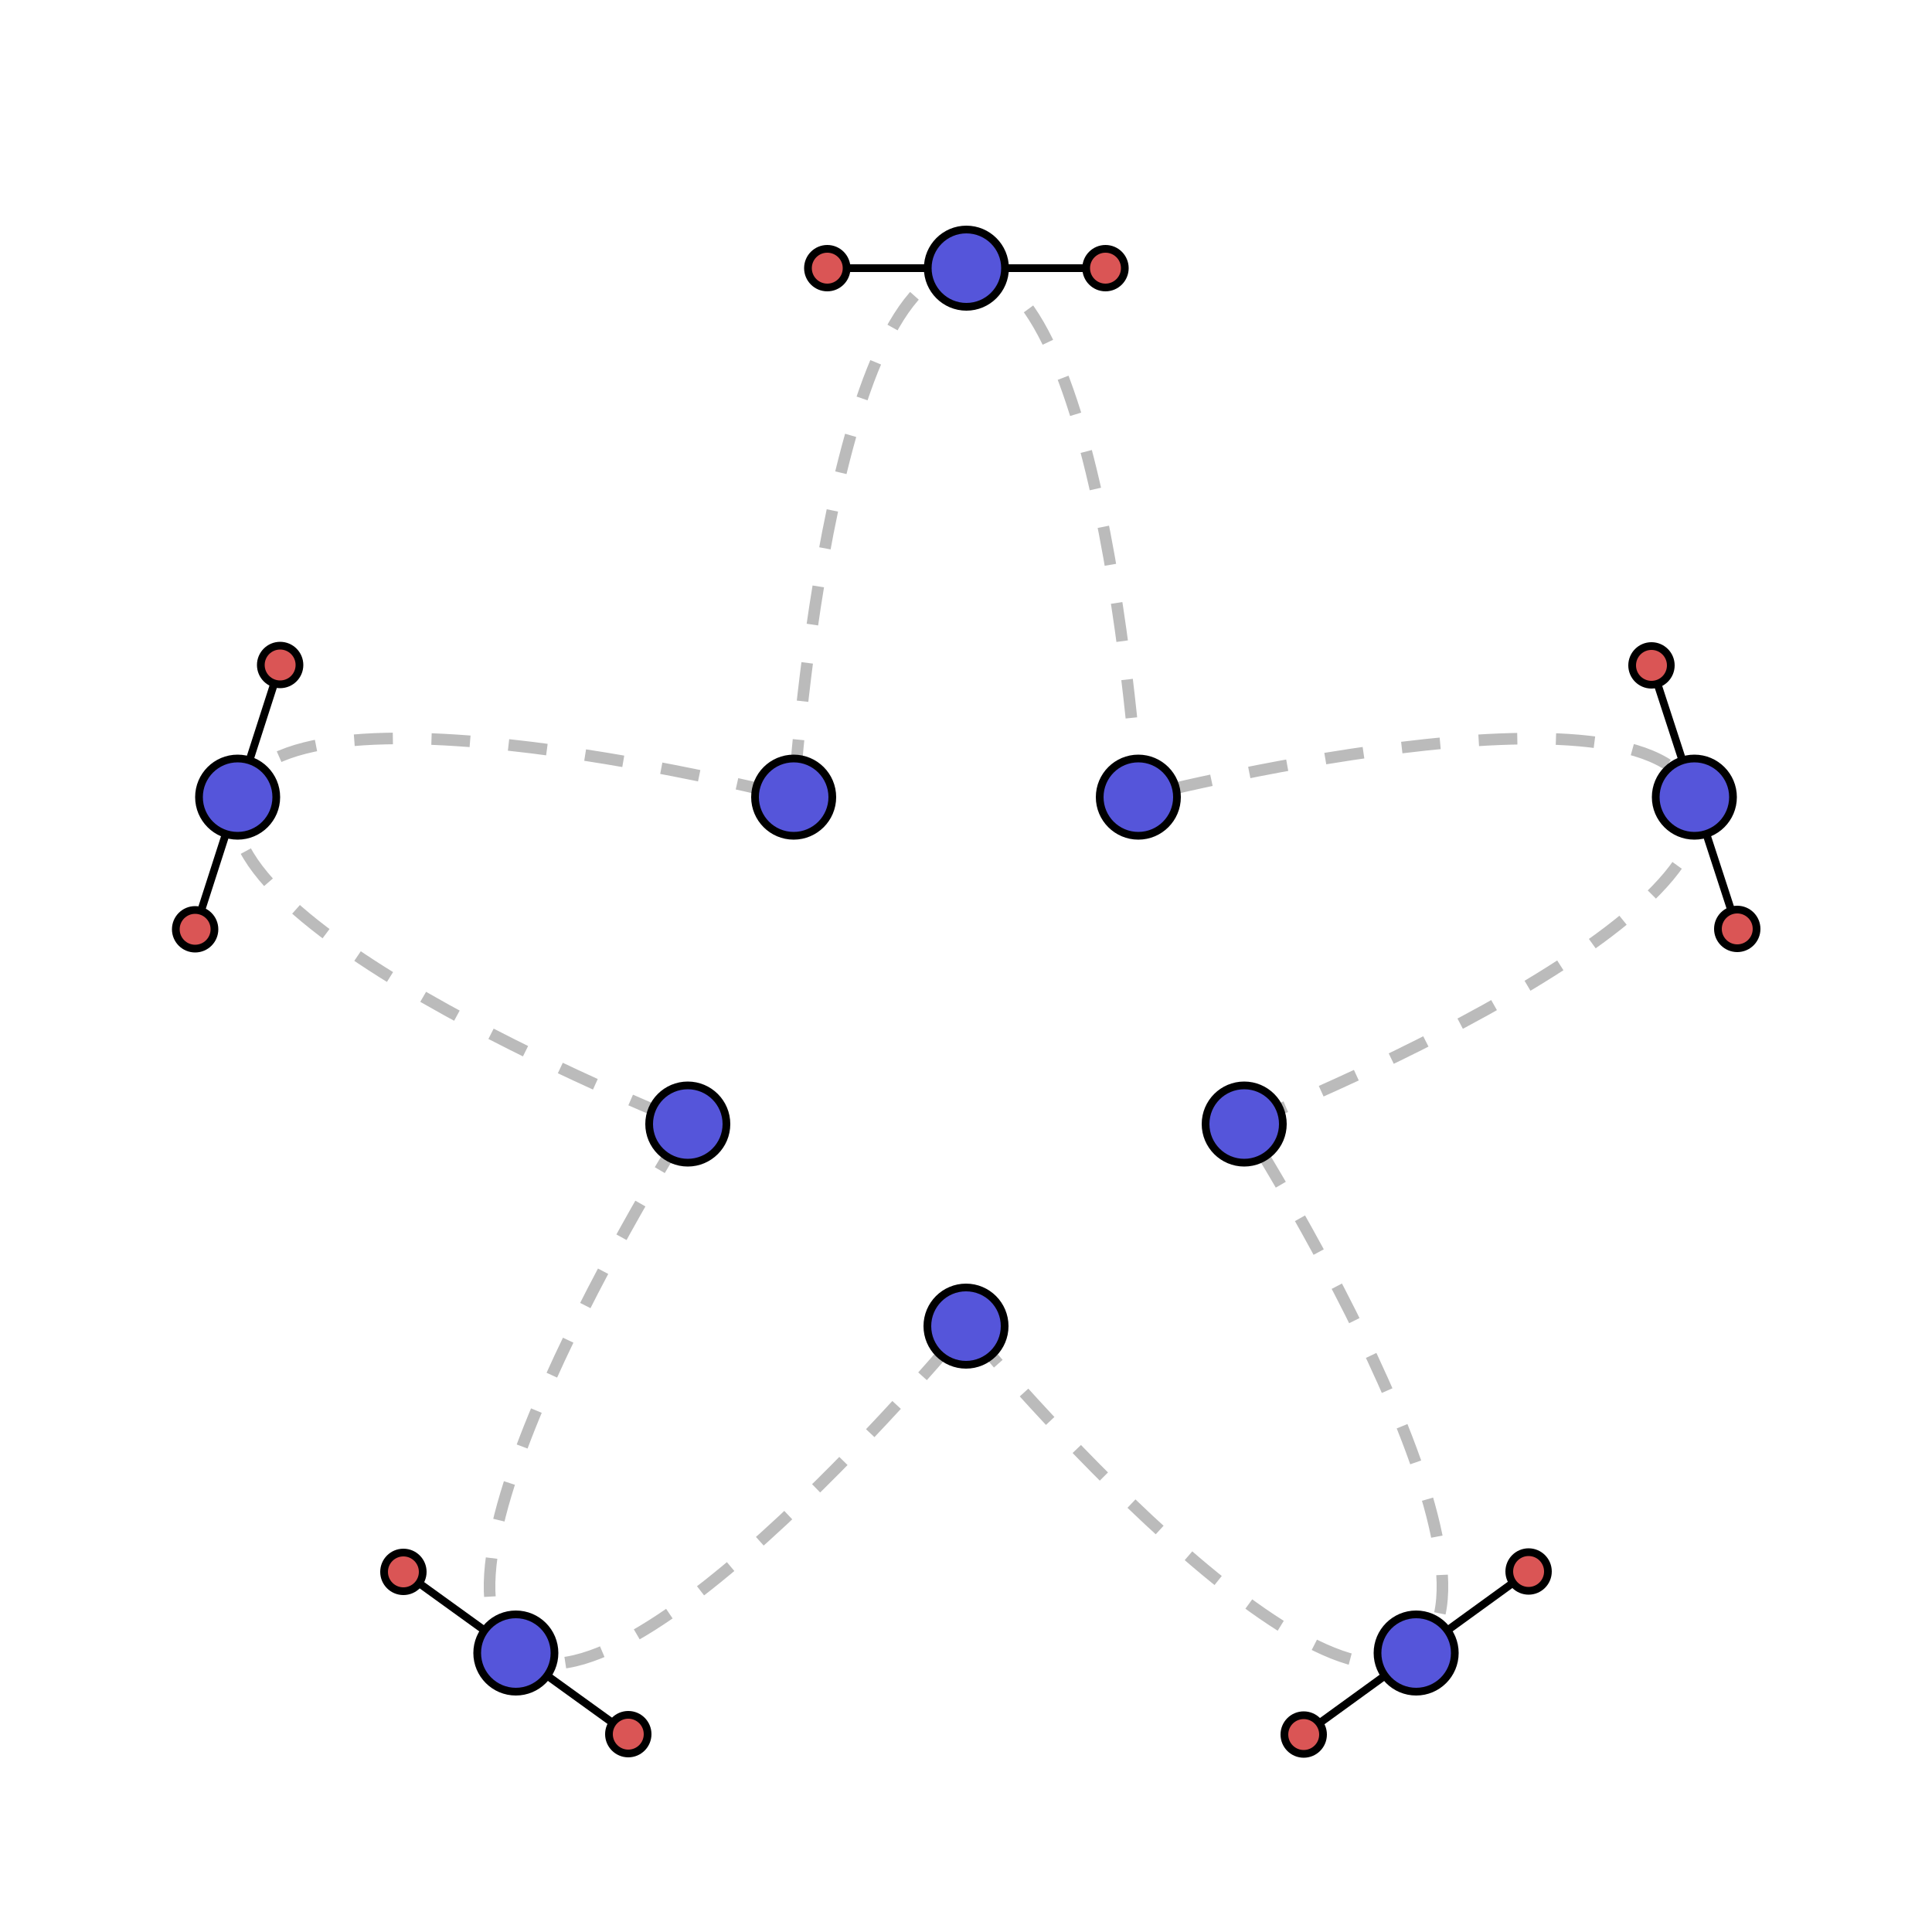 <svg version="1.1" id="Layer_1" xmlns="http://www.w3.org/2000/svg" xmlns:xlink="http://www.w3.org/1999/xlink" x="0px" y="0px" viewBox="0 0 500 500" width="500px" height="500px" enable-background="new 0 0 500 500" xml:space="preserve"><defs></defs><path d="M 250.1 69.4 C 286.1 69.4 294.6 206.3 294.6 206.3 C 294.6 206.3 427.4 172.2 438.5 206.3 C 449.6 240.4 322 290.9 322 290.9 C 322 290.9 395.6 406.7 366.5 427.8 C 337.4 448.9 250 343.2 250 343.2 C 250 343.2 162.6 448.8 133.5 427.8 C 104.4 406.8 178 290.9 178 290.9 C 178 290.9 50.5 240.5 61.5 206.3 C 72.5 172.1 205.4 206.3 205.4 206.3 C 205.4 206.3 214.1 69.4 250.1 69.4" class="undeformed-curve" stroke="#bbbbbb" style="fill-opacity: 0; stroke-width: 3px; stroke-dasharray: 10px, 10px;"></path><line x1="250.1" x2="286.1" y1="69.4" y2="69.4" class="control-point-tangents" stroke="#000000" style="stroke-width: 2px;"></line><line x1="294.6" x2="294.6" y1="206.3" y2="206.3" class="control-point-tangents" stroke="#000000" style="stroke-width: 2px;"></line><line x1="294.6" x2="294.6" y1="206.3" y2="206.3" class="control-point-tangents" stroke="#000000" style="stroke-width: 2px;"></line><line x1="438.5" x2="427.4" y1="206.3" y2="172.2" class="control-point-tangents" stroke="#000000" style="stroke-width: 2px;"></line><line x1="438.5" x2="449.6" y1="206.3" y2="240.4" class="control-point-tangents" stroke="#000000" style="stroke-width: 2px;"></line><line x1="322" x2="322" y1="290.9" y2="290.9" class="control-point-tangents" stroke="#000000" style="stroke-width: 2px;"></line><line x1="322" x2="322" y1="290.9" y2="290.9" class="control-point-tangents" stroke="#000000" style="stroke-width: 2px;"></line><line x1="366.5" x2="395.6" y1="427.8" y2="406.7" class="control-point-tangents" stroke="#000000" style="stroke-width: 2px;"></line><line x1="366.5" x2="337.4" y1="427.8" y2="448.9" class="control-point-tangents" stroke="#000000" style="stroke-width: 2px;"></line><line x1="250" x2="250" y1="343.2" y2="343.2" class="control-point-tangents" stroke="#000000" style="stroke-width: 2px;"></line><line x1="250" x2="250" y1="343.2" y2="343.2" class="control-point-tangents" stroke="#000000" style="stroke-width: 2px;"></line><line x1="133.5" x2="162.6" y1="427.8" y2="448.8" class="control-point-tangents" stroke="#000000" style="stroke-width: 2px;"></line><line x1="133.5" x2="104.4" y1="427.8" y2="406.8" class="control-point-tangents" stroke="#000000" style="stroke-width: 2px;"></line><line x1="178" x2="178" y1="290.9" y2="290.9" class="control-point-tangents" stroke="#000000" style="stroke-width: 2px;"></line><line x1="178" x2="178" y1="290.9" y2="290.9" class="control-point-tangents" stroke="#000000" style="stroke-width: 2px;"></line><line x1="61.5" x2="50.5" y1="206.3" y2="240.5" class="control-point-tangents" stroke="#000000" style="stroke-width: 2px;"></line><line x1="61.5" x2="72.5" y1="206.3" y2="172.1" class="control-point-tangents" stroke="#000000" style="stroke-width: 2px;"></line><line x1="205.4" x2="205.4" y1="206.3" y2="206.3" class="control-point-tangents" stroke="#000000" style="stroke-width: 2px;"></line><line x1="205.4" x2="205.4" y1="206.3" y2="206.3" class="control-point-tangents" stroke="#000000" style="stroke-width: 2px;"></line><line x1="250.1" x2="214.1" y1="69.4" y2="69.4" class="control-point-tangents" stroke="#000000" style="stroke-width: 2px;"></line><circle cx="286.1" cy="69.4" r="5" class="control-point-inner" fill="#da5555" stroke="#000000" style="stroke-width: 2px;"></circle><circle cx="294.6" cy="206.3" r="5" class="control-point-inner" fill="#da5555" stroke="#000000" style="stroke-width: 2px;"></circle><circle cx="294.6" cy="206.3" r="5" class="control-point-inner" fill="#da5555" stroke="#000000" style="stroke-width: 2px;"></circle><circle cx="427.4" cy="172.2" r="5" class="control-point-inner" fill="#da5555" stroke="#000000" style="stroke-width: 2px;"></circle><circle cx="449.6" cy="240.4" r="5" class="control-point-inner" fill="#da5555" stroke="#000000" style="stroke-width: 2px;"></circle><circle cx="322" cy="290.9" r="5" class="control-point-inner" fill="#da5555" stroke="#000000" style="stroke-width: 2px;"></circle><circle cx="322" cy="290.9" r="5" class="control-point-inner" fill="#da5555" stroke="#000000" style="stroke-width: 2px;"></circle><circle cx="395.6" cy="406.7" r="5" class="control-point-inner" fill="#da5555" stroke="#000000" style="stroke-width: 2px;"></circle><circle cx="337.4" cy="448.9" r="5" class="control-point-inner" fill="#da5555" stroke="#000000" style="stroke-width: 2px;"></circle><circle cx="250" cy="343.2" r="5" class="control-point-inner" fill="#da5555" stroke="#000000" style="stroke-width: 2px;"></circle><circle cx="250" cy="343.2" r="5" class="control-point-inner" fill="#da5555" stroke="#000000" style="stroke-width: 2px;"></circle><circle cx="162.6" cy="448.8" r="5" class="control-point-inner" fill="#da5555" stroke="#000000" style="stroke-width: 2px;"></circle><circle cx="104.4" cy="406.8" r="5" class="control-point-inner" fill="#da5555" stroke="#000000" style="stroke-width: 2px;"></circle><circle cx="178" cy="290.9" r="5" class="control-point-inner" fill="#da5555" stroke="#000000" style="stroke-width: 2px;"></circle><circle cx="178" cy="290.9" r="5" class="control-point-inner" fill="#da5555" stroke="#000000" style="stroke-width: 2px;"></circle><circle cx="50.5" cy="240.5" r="5" class="control-point-inner" fill="#da5555" stroke="#000000" style="stroke-width: 2px;"></circle><circle cx="72.5" cy="172.1" r="5" class="control-point-inner" fill="#da5555" stroke="#000000" style="stroke-width: 2px;"></circle><circle cx="205.4" cy="206.3" r="5" class="control-point-inner" fill="#da5555" stroke="#000000" style="stroke-width: 2px;"></circle><circle cx="205.4" cy="206.3" r="5" class="control-point-inner" fill="#da5555" stroke="#000000" style="stroke-width: 2px;"></circle><circle cx="214.1" cy="69.4" r="5" class="control-point-inner" fill="#da5555" stroke="#000000" style="stroke-width: 2px;"></circle><circle cx="250.1" cy="69.4" r="10" class="control-point-handle" fill="#5555da" stroke="#000000" style="stroke-width: 2px;"></circle><circle cx="294.6" cy="206.3" r="10" class="control-point-handle" fill="#5555da" stroke="#000000" style="stroke-width: 2px;"></circle><circle cx="438.5" cy="206.3" r="10" class="control-point-handle" fill="#5555da" stroke="#000000" style="stroke-width: 2px;"></circle><circle cx="322" cy="290.9" r="10" class="control-point-handle" fill="#5555da" stroke="#000000" style="stroke-width: 2px;"></circle><circle cx="366.5" cy="427.8" r="10" class="control-point-handle" fill="#5555da" stroke="#000000" style="stroke-width: 2px;"></circle><circle cx="250" cy="343.2" r="10" class="control-point-handle" fill="#5555da" stroke="#000000" style="stroke-width: 2px;"></circle><circle cx="133.5" cy="427.8" r="10" class="control-point-handle" fill="#5555da" stroke="#000000" style="stroke-width: 2px;"></circle><circle cx="178" cy="290.9" r="10" class="control-point-handle" fill="#5555da" stroke="#000000" style="stroke-width: 2px;"></circle><circle cx="61.5" cy="206.3" r="10" class="control-point-handle" fill="#5555da" stroke="#000000" style="stroke-width: 2px;"></circle><circle cx="205.4" cy="206.3" r="10" class="control-point-handle" fill="#5555da" stroke="#000000" style="stroke-width: 2px;"></circle></svg>